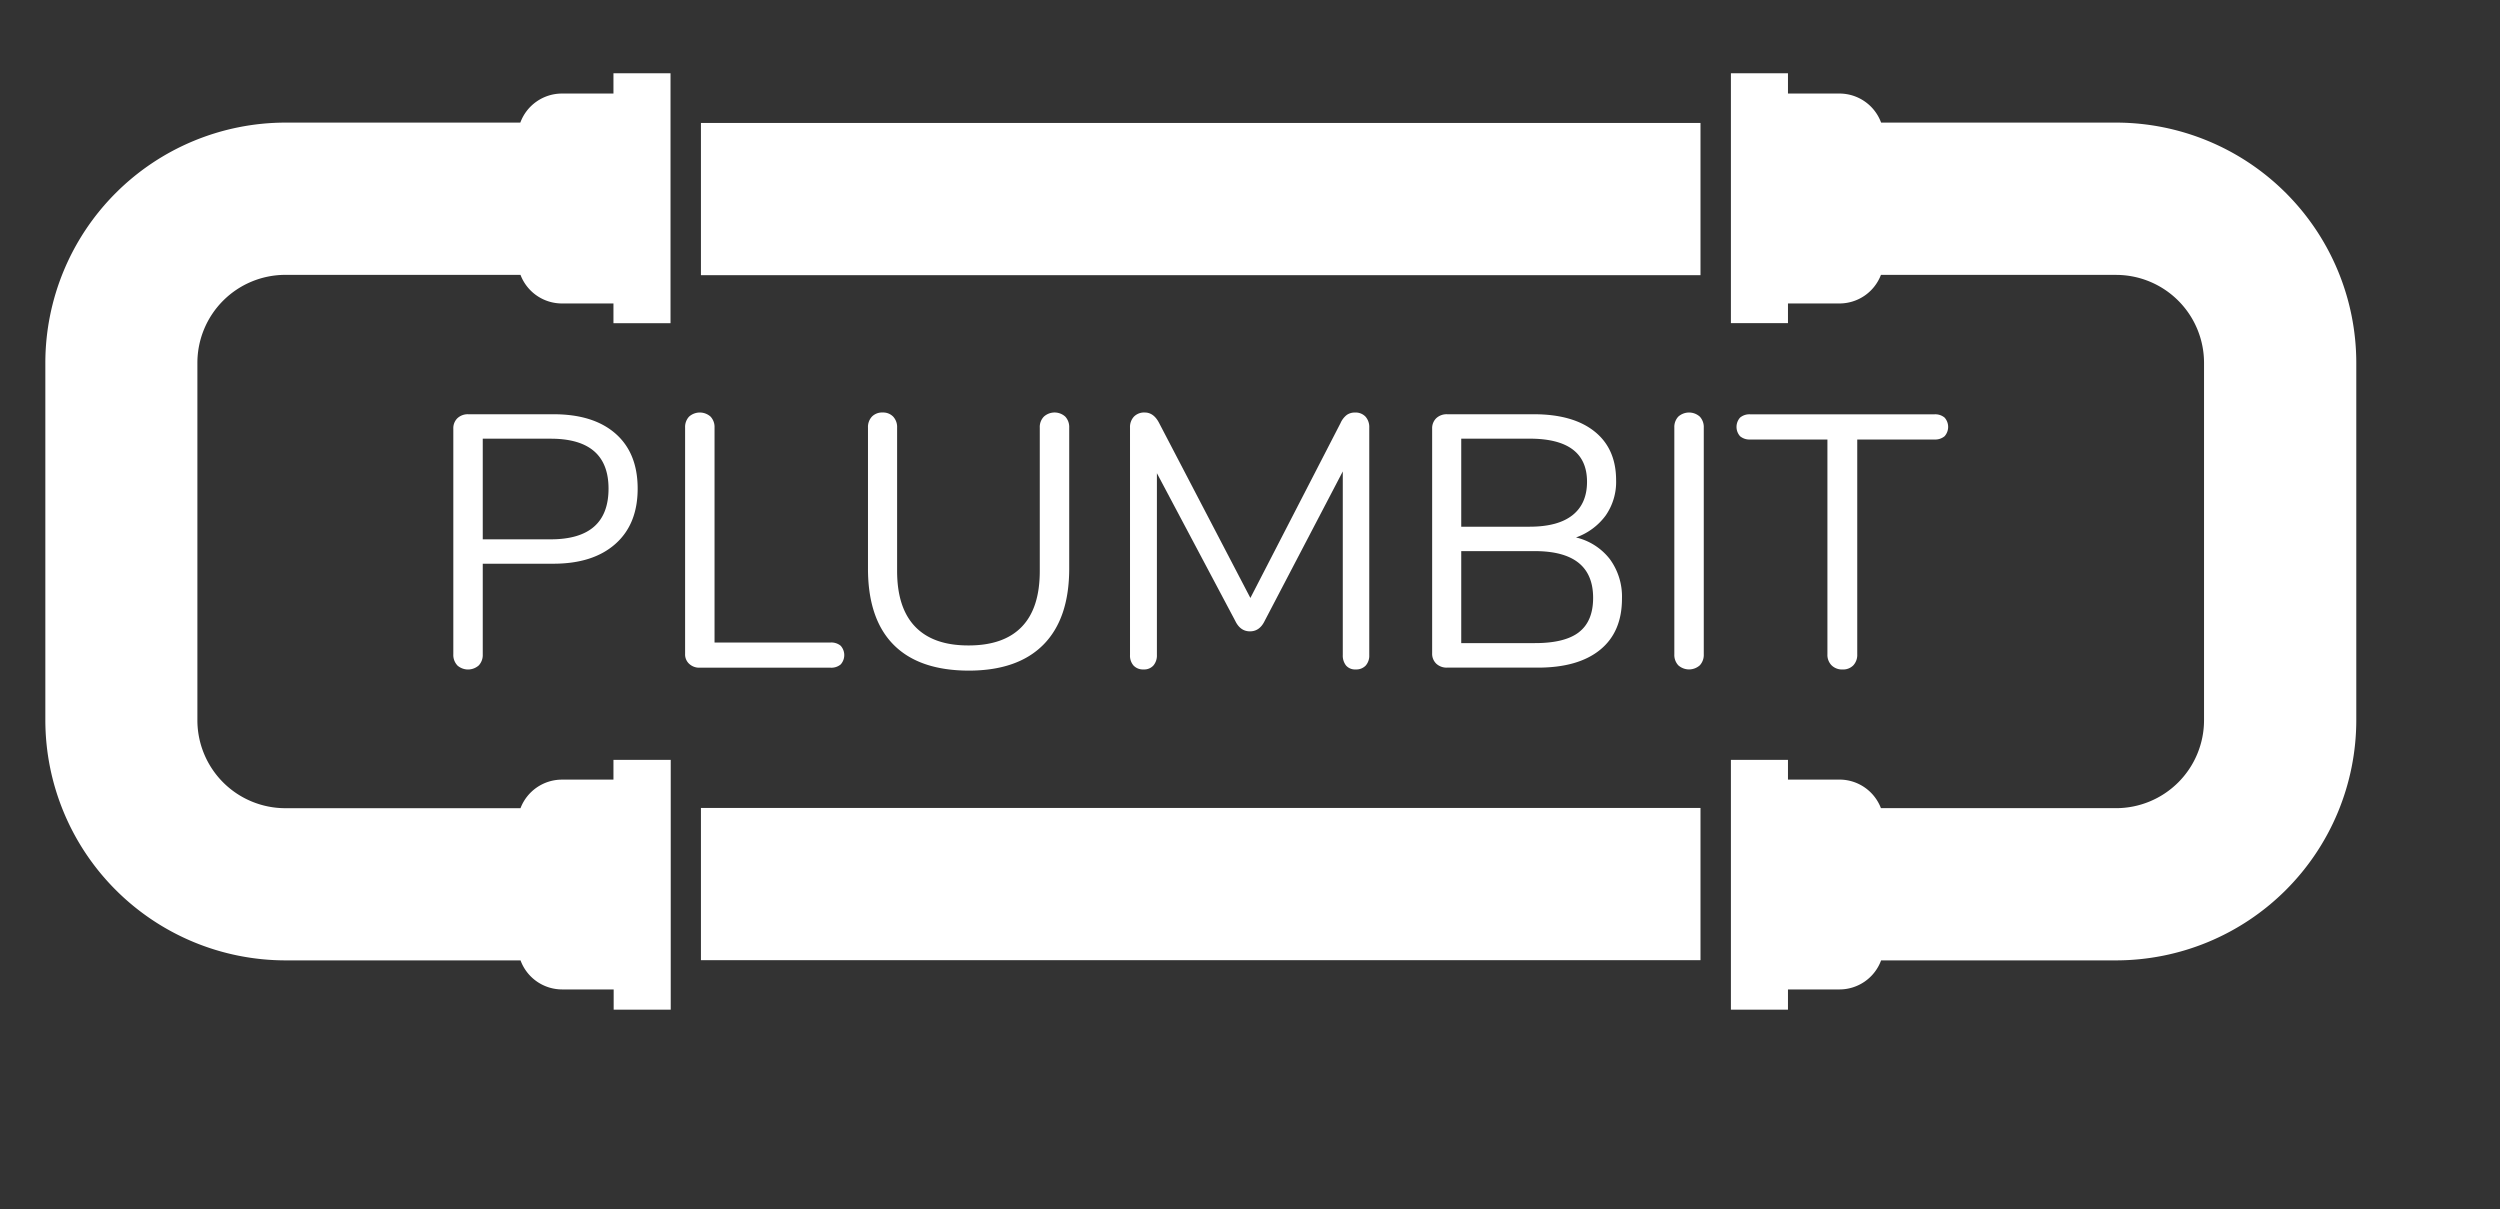 					<svg id="Layer_1" data-name="Layer 1" xmlns="http://www.w3.org/2000/svg" viewBox="0 0 716.72 346.74"><rect x="0" y="0" width="716.72" height="346.74" fill="#333333" stroke="none"/><title>Artboard 3</title><path d="M175.87,26.82H161.09a12.72,12.72,0,0,0-11.92,8.33H81.79A68.91,68.91,0,0,0,13,104V206.49a68.91,68.91,0,0,0,68.84,68.84h67.39a12.72,12.72,0,0,0,11.92,8.33h14.78v5.8h16.36V217.85H175.87v5.66H161.09a12.73,12.73,0,0,0-11.87,8.19H81.79a25.23,25.23,0,0,1-25.2-25.2V104a25.23,25.23,0,0,1,25.2-25.2h67.43A12.72,12.72,0,0,0,161.09,87h14.78v5.66h16.36V21H175.87Z" style="fill:#fff"/><path d="M606.67,35.15H539.29a12.72,12.72,0,0,0-11.92-8.33H512.59V21H496.23V92.64h16.36V87h14.78a12.72,12.72,0,0,0,11.87-8.19h67.43a25.23,25.23,0,0,1,25.2,25.2V206.49a25.23,25.23,0,0,1-25.2,25.2H539.24a12.72,12.72,0,0,0-11.87-8.19H512.59v-5.66H496.23v71.62h16.36v-5.8h14.78a12.72,12.72,0,0,0,11.92-8.33h67.39a68.91,68.91,0,0,0,68.84-68.84V104A68.91,68.91,0,0,0,606.67,35.15Z" style="fill:#fff"/><rect x="200.95" y="35.25" width="286.56" height="43.64" style="fill:#fff"/><rect x="200.95" y="231.63" width="286.56" height="43.64" style="fill:#fff"/><path d="M131.09,190.73a4.35,4.35,0,0,1-1.13-3.14v-64.7a4,4,0,0,1,1.18-3,4.36,4.36,0,0,1,3.14-1.13H158.7q11.43,0,17.77,5.56t6.34,15.76q0,10.2-6.39,15.86t-17.72,5.67H138.4v26a4.35,4.35,0,0,1-1.13,3.14,4.62,4.62,0,0,1-6.18,0Zm26.78-36.11q16.58,0,16.59-14.53,0-14.32-16.59-14.32H138.4v28.85Z" style="fill:#fff"/><path d="M197.59,190.32a3.65,3.65,0,0,1-1.18-2.83v-64.9a4.35,4.35,0,0,1,1.13-3.14,4.62,4.62,0,0,1,6.18,0,4.36,4.36,0,0,1,1.13,3.14v61.61h33.28a4.16,4.16,0,0,1,2.88.93,4,4,0,0,1,0,5.36,4.16,4.16,0,0,1-2.88.93h-37.6A4.19,4.19,0,0,1,197.59,190.32Z" style="fill:#fff"/><path d="M256.15,184.81q-7.32-7.42-7.31-21.84V122.58a4.35,4.35,0,0,1,1.13-3.14,4.08,4.08,0,0,1,3.09-1.18,4,4,0,0,1,3,1.18,4.36,4.36,0,0,1,1.13,3.14v41.1q0,10.61,5.2,16t15.3,5.36q10.09,0,15.25-5.36t5.15-16v-41.1a4.25,4.25,0,0,1,1.18-3.14,4.56,4.56,0,0,1,6.13,0,4.36,4.36,0,0,1,1.13,3.14V163q0,14.32-7.37,21.79t-21.48,7.47Q263.47,192.22,256.15,184.81Z" style="fill:#fff"/><path d="M391.47,119.44a4.47,4.47,0,0,1,1.08,3.14v65.21a4.28,4.28,0,0,1-1,3,3.71,3.71,0,0,1-2.88,1.13,3.39,3.39,0,0,1-2.78-1.13,4.57,4.57,0,0,1-.93-3V135.15L362.57,178q-1.44,3-4.22,3t-4.22-3l-22.46-42.34v52.13a4.41,4.41,0,0,1-1,3,3.54,3.54,0,0,1-2.83,1.13,3.7,3.7,0,0,1-2.88-1.13,4.27,4.27,0,0,1-1-3V122.58a4.35,4.35,0,0,1,1.13-3.14,4.08,4.08,0,0,1,3.09-1.18q2.57,0,4.12,3l26.17,50.17,25.86-50.17a6,6,0,0,1,1.8-2.32,4,4,0,0,1,2.32-.67A3.91,3.91,0,0,1,391.47,119.44Z" style="fill:#fff"/><path d="M461.52,160.29A18.18,18.18,0,0,1,465,171.62q0,9.58-6.28,14.68t-17.82,5.1h-26a4.35,4.35,0,0,1-3.14-1.13,3.94,3.94,0,0,1-1.18-3V122.89a4,4,0,0,1,1.18-3,4.36,4.36,0,0,1,3.14-1.13h24.83q11.23,0,17.41,4.94t6.18,14a16.83,16.83,0,0,1-3,10.1,18,18,0,0,1-8.5,6.28A17.3,17.3,0,0,1,461.52,160.29ZM418.92,151H438.5q8.14,0,12.31-3.3t4.17-9.58q0-12.36-16.48-12.36H418.92Zm33.74,30.24q4.07-3.14,4.07-9.84Q456.73,158,440,158H418.92v26.37H440Q448.59,184.39,452.66,181.25Z" style="fill:#fff"/><path d="M481.14,190.73a4.35,4.35,0,0,1-1.13-3.14v-65a4.35,4.35,0,0,1,1.13-3.14,4.62,4.62,0,0,1,6.18,0,4.36,4.36,0,0,1,1.13,3.14v65a4.36,4.36,0,0,1-1.13,3.14,4.62,4.62,0,0,1-6.18,0Z" style="fill:#fff"/><path d="M525.08,190.73a4.24,4.24,0,0,1-1.18-3.14V126H501.75a4.16,4.16,0,0,1-2.88-.93,4,4,0,0,1,0-5.36,4.16,4.16,0,0,1,2.88-.93H554.6a4.16,4.16,0,0,1,2.88.93,4,4,0,0,1,0,5.36,4.16,4.16,0,0,1-2.88.93H532.45v61.61a4.36,4.36,0,0,1-1.13,3.14,4.08,4.08,0,0,1-3.09,1.18A4.25,4.25,0,0,1,525.08,190.73Z" style="fill:#fff"/></svg>
